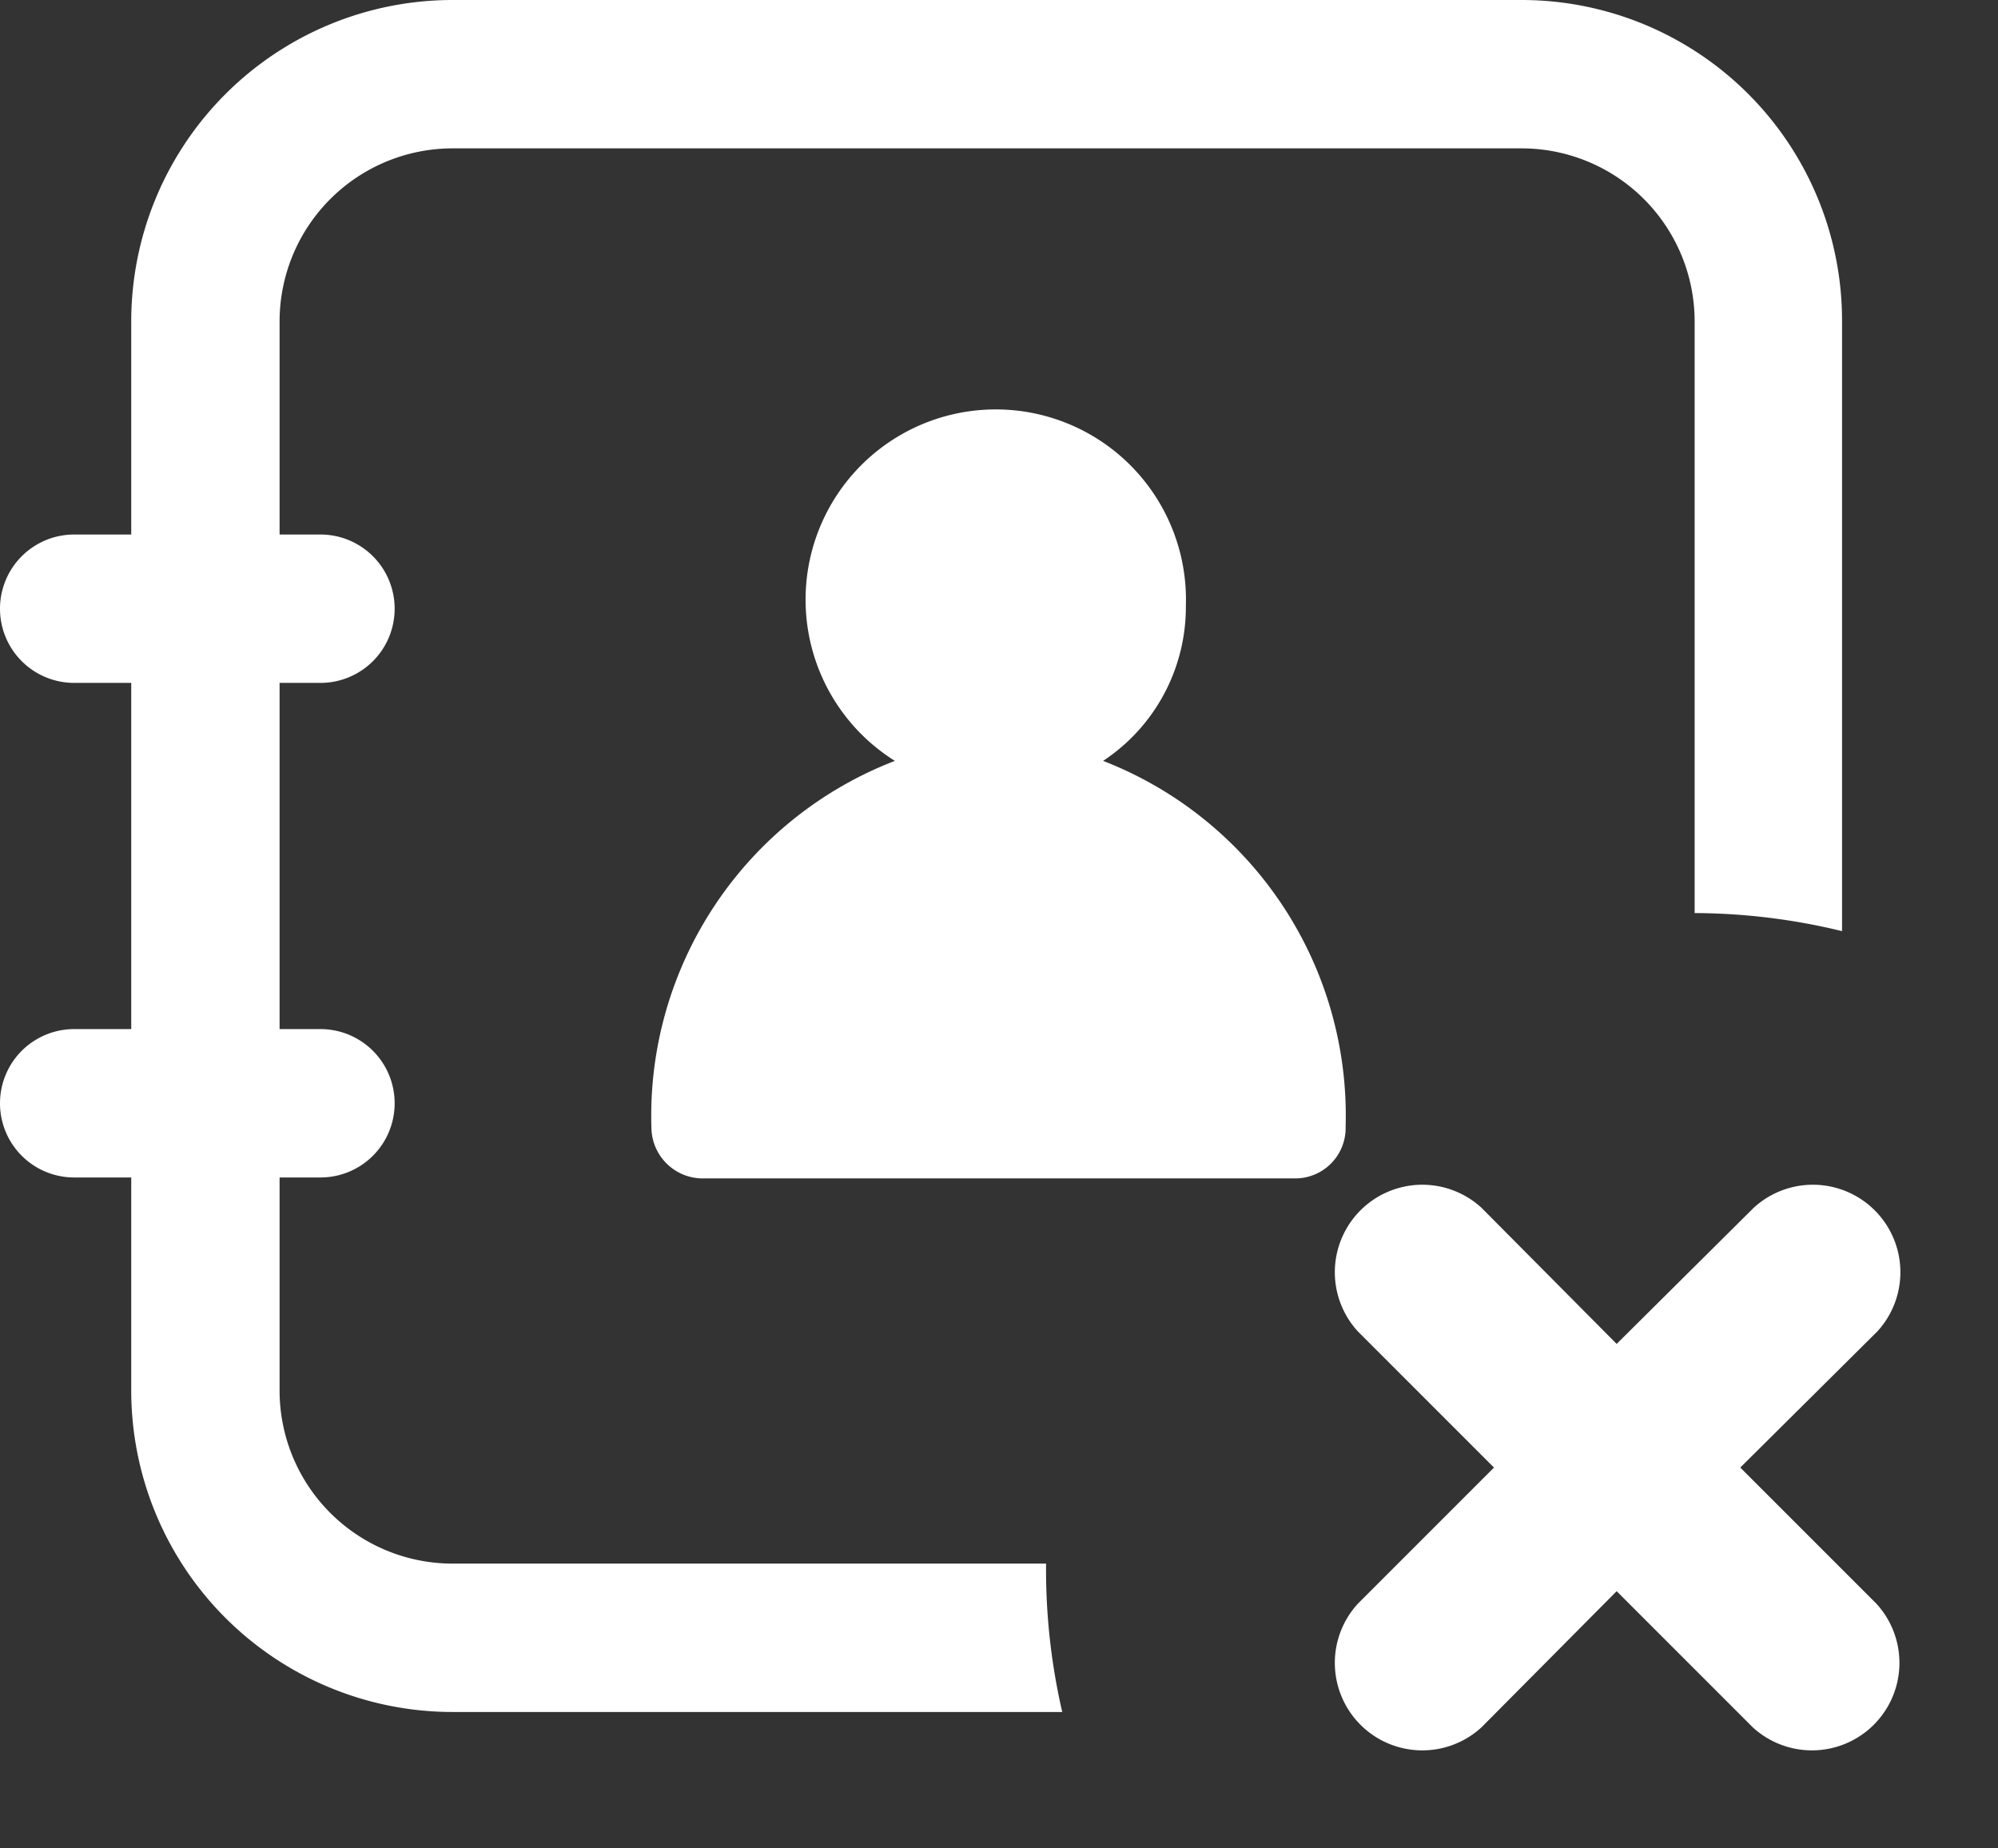 <svg xmlns="http://www.w3.org/2000/svg" width="21.01" height="19.43" viewBox="0 0 21.01 19.43"><rect x="0" y="0" width="21.01" height="19.43" fill="#333333" stroke="none"/><path d="M14.15,11.84A4,4,0,0,0,11.6,8a1.94,1.94,0,0,0,.87-1.63A2,2,0,1,0,9.41,8a4,4,0,0,0-2.56,3.86h0a.54.54,0,0,0,.54.53h0l6.23,0a.53.53,0,0,0,.53-.52h0v0h0Z" fill="#fff"/><path d="M20.06,14.48H18V12.39a1,1,0,1,0-1.91,0v2.09H14a1,1,0,1,0,0,1.91h2.09v2.09a1,1,0,0,0,1.91,0V16.39h2.09a1,1,0,0,0,0-1.91Z" fill="none"/><path d="M4.76,16.44a1.82,1.82,0,0,1-1.82-1.82V12.38h.43a.78.78,0,1,0,0-1.56H2.94V7.18h.43a.78.78,0,1,0,0-1.56H2.94V3.38A1.82,1.82,0,0,1,4.76,1.56H16a1.82,1.82,0,0,1,1.82,1.82V9.6a6.64,6.64,0,0,1,1.55.19V3.38A3.37,3.37,0,0,0,16,0H4.76A3.38,3.38,0,0,0,1.38,3.38V5.62H.78a.78.78,0,0,0,0,1.56h.6v3.64H.78a.78.78,0,0,0,0,1.56h.6v2.24A3.38,3.38,0,0,0,4.76,18h6.41A6.66,6.66,0,0,1,11,16.44Z" fill="#fff"/><path d="M18.44,12.7,17,14.13,15.58,12.7a.92.92,0,0,0-1.3,1.3l1.43,1.43-1.43,1.43a.92.92,0,0,0,1.3,1.3L17,16.73l1.43,1.43a.92.92,0,0,0,1.3-1.3l-1.43-1.43L19.74,14a.92.92,0,0,0-1.3-1.3Z" fill="#fff"/></svg>
